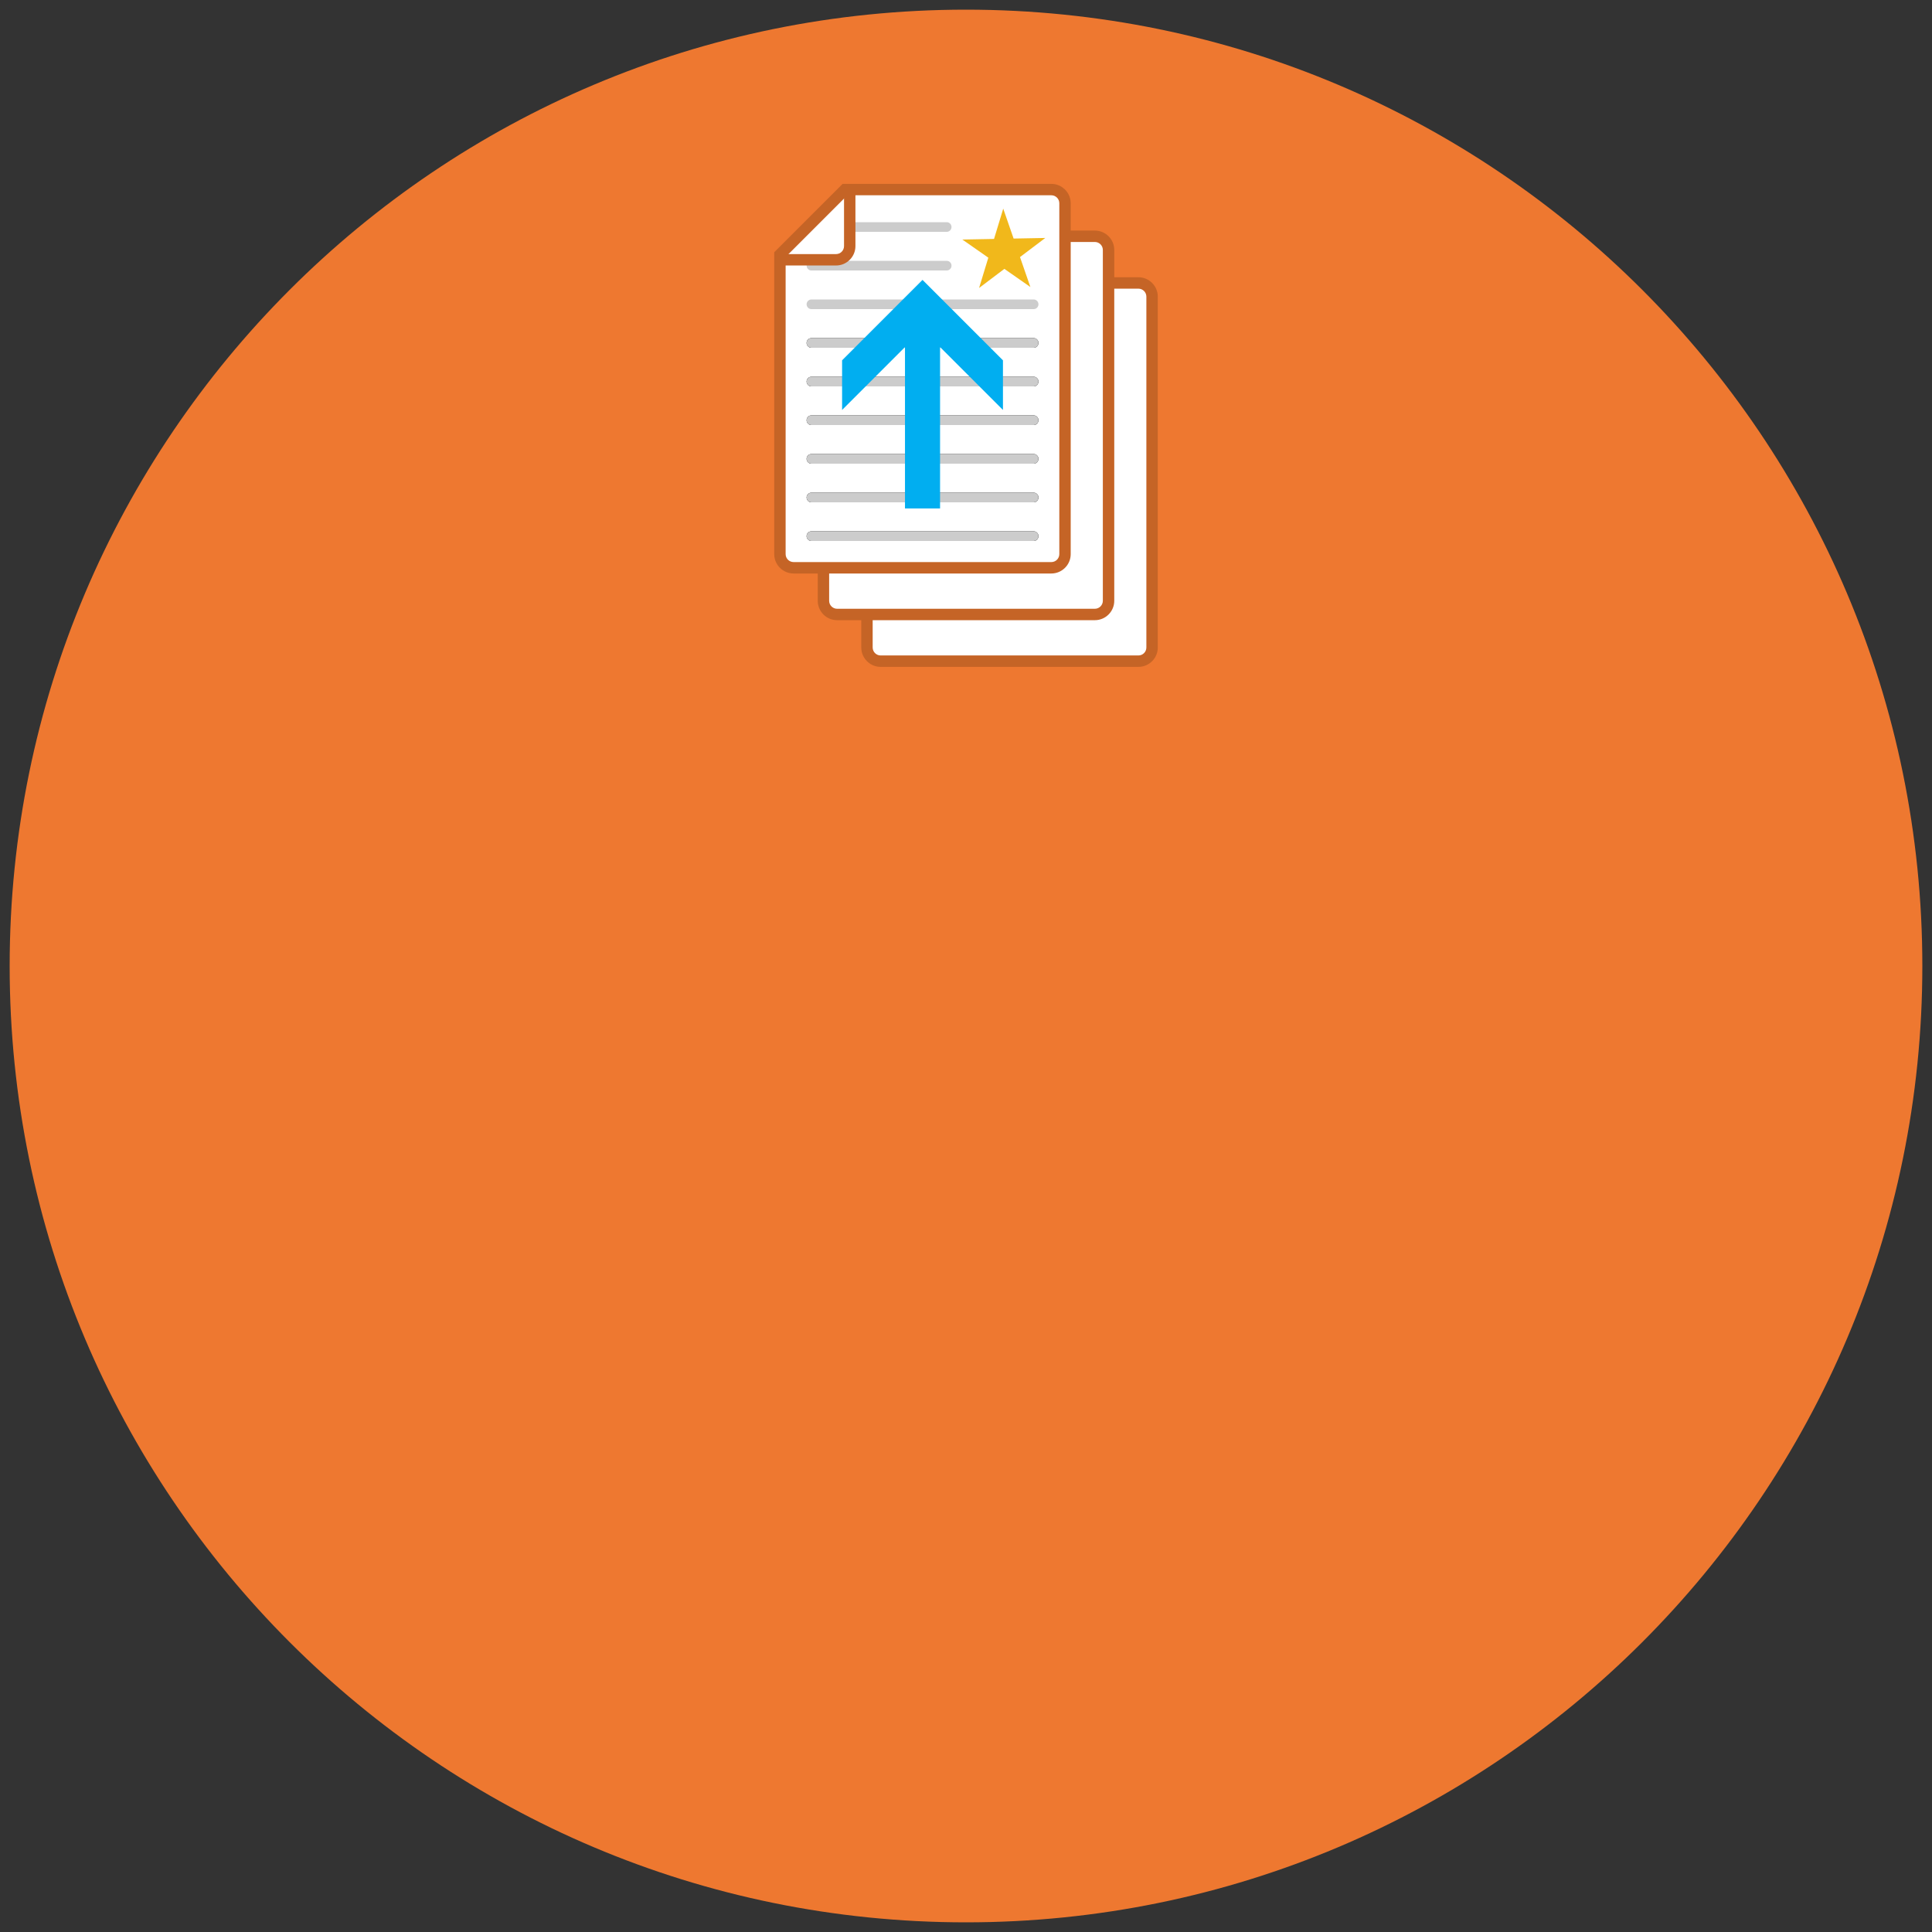 <?xml version="1.0" encoding="utf-8"?>
<!-- Generator: Adobe Illustrator 15.0.0, SVG Export Plug-In . SVG Version: 6.00 Build 0)  -->
<!DOCTYPE svg PUBLIC "-//W3C//DTD SVG 1.1//EN" "http://www.w3.org/Graphics/SVG/1.1/DTD/svg11.dtd">
<svg version="1.1" id="Layer_1" xmlns="http://www.w3.org/2000/svg" xmlns:xlink="http://www.w3.org/1999/xlink" x="0px" y="0px"
	 width="200px" height="200px" viewBox="0 0 200 200" enable-background="new 0 0 200 200" xml:space="preserve">
<rect x="0" y="0" width="200" height="200" fill="#333333" stroke="none"/>
<g>
	<path fill="#EE7830" d="M199,100c0,54.672-44.328,99-99.006,99C45.318,199,1,154.672,1,100S45.318,1,99.994,1
		C154.672,1,199,45.328,199,100z"/>
	<polygon fill="#FFFFFF" points="87.276,20 80.73,26.002 80.728,56.633 81.173,58.257 82.766,59 85.333,59 85.265,61.83 
		86.133,63.239 88.604,63.729 90,63.572 90,66.553 89.984,67.269 90.673,68.668 117.789,68.43 119.145,67.834 119,66.397 
		119,29.884 118.479,29.332 117.357,29.165 114.951,28.895 114.822,25.455 114.023,24.829 112.467,24.567 110.02,24.52 
		110.342,20.782 110.102,19.509 108.979,20 	"/>
	<path fill="#C56426" d="M108.834,59.368H82.155c-1.107,0-2.008-0.902-2.008-2.008V26.113l7.08-7.078h21.606
		c1.105,0,2.006,0.899,2.006,2.006V57.36C110.84,58.466,109.939,59.368,108.834,59.368L108.834,59.368z M81.328,26.602V57.36
		c0,0.457,0.369,0.826,0.827,0.826h26.679c0.455,0,0.826-0.369,0.826-0.826V21.041c0-0.457-0.371-0.826-0.826-0.826H87.715
		L81.328,26.602L81.328,26.602z"/>
	<path fill="#C56426" d="M113.34,23.869h-2.879v1.18h2.879c0.455,0,0.826,0.371,0.826,0.826v36.318c0,0.455-0.371,0.826-0.826,0.826
		H86.659c-0.455,0-0.826-0.371-0.826-0.826v-3.455h-1.18v3.455c0,1.108,0.9,2.008,2.006,2.008h26.681
		c1.105,0,2.008-0.899,2.008-2.008V25.875C115.348,24.769,114.445,23.869,113.34,23.869z"/>
	<path fill="#C56426" d="M117.846,28.7h-2.879v1.182h2.879c0.457,0,0.826,0.371,0.826,0.826v36.319c0,0.457-0.369,0.826-0.826,0.826
		H91.167c-0.455,0-0.828-0.369-0.828-0.826v-3.455h-1.18v3.455c0,1.108,0.902,2.008,2.008,2.008h26.679
		c1.107,0,2.008-0.899,2.008-2.008V30.708C119.854,29.603,118.953,28.7,117.846,28.7z"/>
	<line fill="none" stroke="#000000" stroke-linecap="round" stroke-miterlimit="10" x1="107" y1="35.5" x2="84" y2="35.5"/>
	<line fill="none" stroke="#000000" stroke-linecap="round" stroke-miterlimit="10" x1="107" y1="55.5" x2="84" y2="55.5"/>
	<line fill="none" stroke="#000000" stroke-linecap="round" stroke-miterlimit="10" x1="107" y1="51.5" x2="84" y2="51.5"/>
	<line fill="none" stroke="#000000" stroke-linecap="round" stroke-miterlimit="10" x1="107" y1="47.5" x2="84" y2="47.5"/>
	<line fill="none" stroke="#000000" stroke-linecap="round" stroke-miterlimit="10" x1="107" y1="43.5" x2="84" y2="43.5"/>
	<line fill="none" stroke="#000000" stroke-linecap="round" stroke-miterlimit="10" x1="107" y1="39.5" x2="84" y2="39.5"/>
	<line fill="none" stroke="#CCCCCC" stroke-linecap="round" stroke-miterlimit="10" x1="107" y1="35.5" x2="84" y2="35.5"/>
	<line fill="none" stroke="#CCCCCC" stroke-linecap="round" stroke-miterlimit="10" x1="107" y1="55.5" x2="84" y2="55.5"/>
	<line fill="none" stroke="#CCCCCC" stroke-linecap="round" stroke-miterlimit="10" x1="107" y1="51.5" x2="84" y2="51.5"/>
	<line fill="none" stroke="#CCCCCC" stroke-linecap="round" stroke-miterlimit="10" x1="107" y1="47.5" x2="84" y2="47.5"/>
	<line fill="none" stroke="#CCCCCC" stroke-linecap="round" stroke-miterlimit="10" x1="107" y1="43.5" x2="84" y2="43.5"/>
	<line fill="none" stroke="#CCCCCC" stroke-linecap="round" stroke-miterlimit="10" x1="107" y1="39.5" x2="84" y2="39.5"/>
	<line fill="none" stroke="#CCCCCC" stroke-linecap="round" stroke-miterlimit="10" x1="98" y1="23.5" x2="88" y2="23.5"/>
	<line fill="none" stroke="#CCCCCC" stroke-linecap="round" stroke-miterlimit="10" x1="107" y1="31.5" x2="84" y2="31.5"/>
	<line fill="none" stroke="#CCCCCC" stroke-linecap="round" stroke-miterlimit="10" x1="98" y1="27.5" x2="84" y2="27.5"/>
	<path fill="#C56426" d="M86.547,27.483h-5.315v-1.18h5.315c0.456,0,0.827-0.371,0.827-0.825V20.16h1.18v5.318
		C88.554,26.584,87.653,27.483,86.547,27.483L86.547,27.483z"/>
	<polygon fill="#01AEF0" points="93.683,35.929 93.683,52.636 97.315,52.636 97.315,35.928 103.826,42.438 103.826,37.3 
		98.067,31.542 95.499,28.974 92.931,31.542 87.173,37.3 87.173,42.438 	"/>
	<polygon fill="#F1B81B" points="101.355,29.811 103.973,27.833 106.664,29.712 105.59,26.612 108.207,24.634 104.928,24.695 
		103.855,21.599 102.902,24.735 99.621,24.797 102.311,26.674 	"/>
</g>
</svg>
